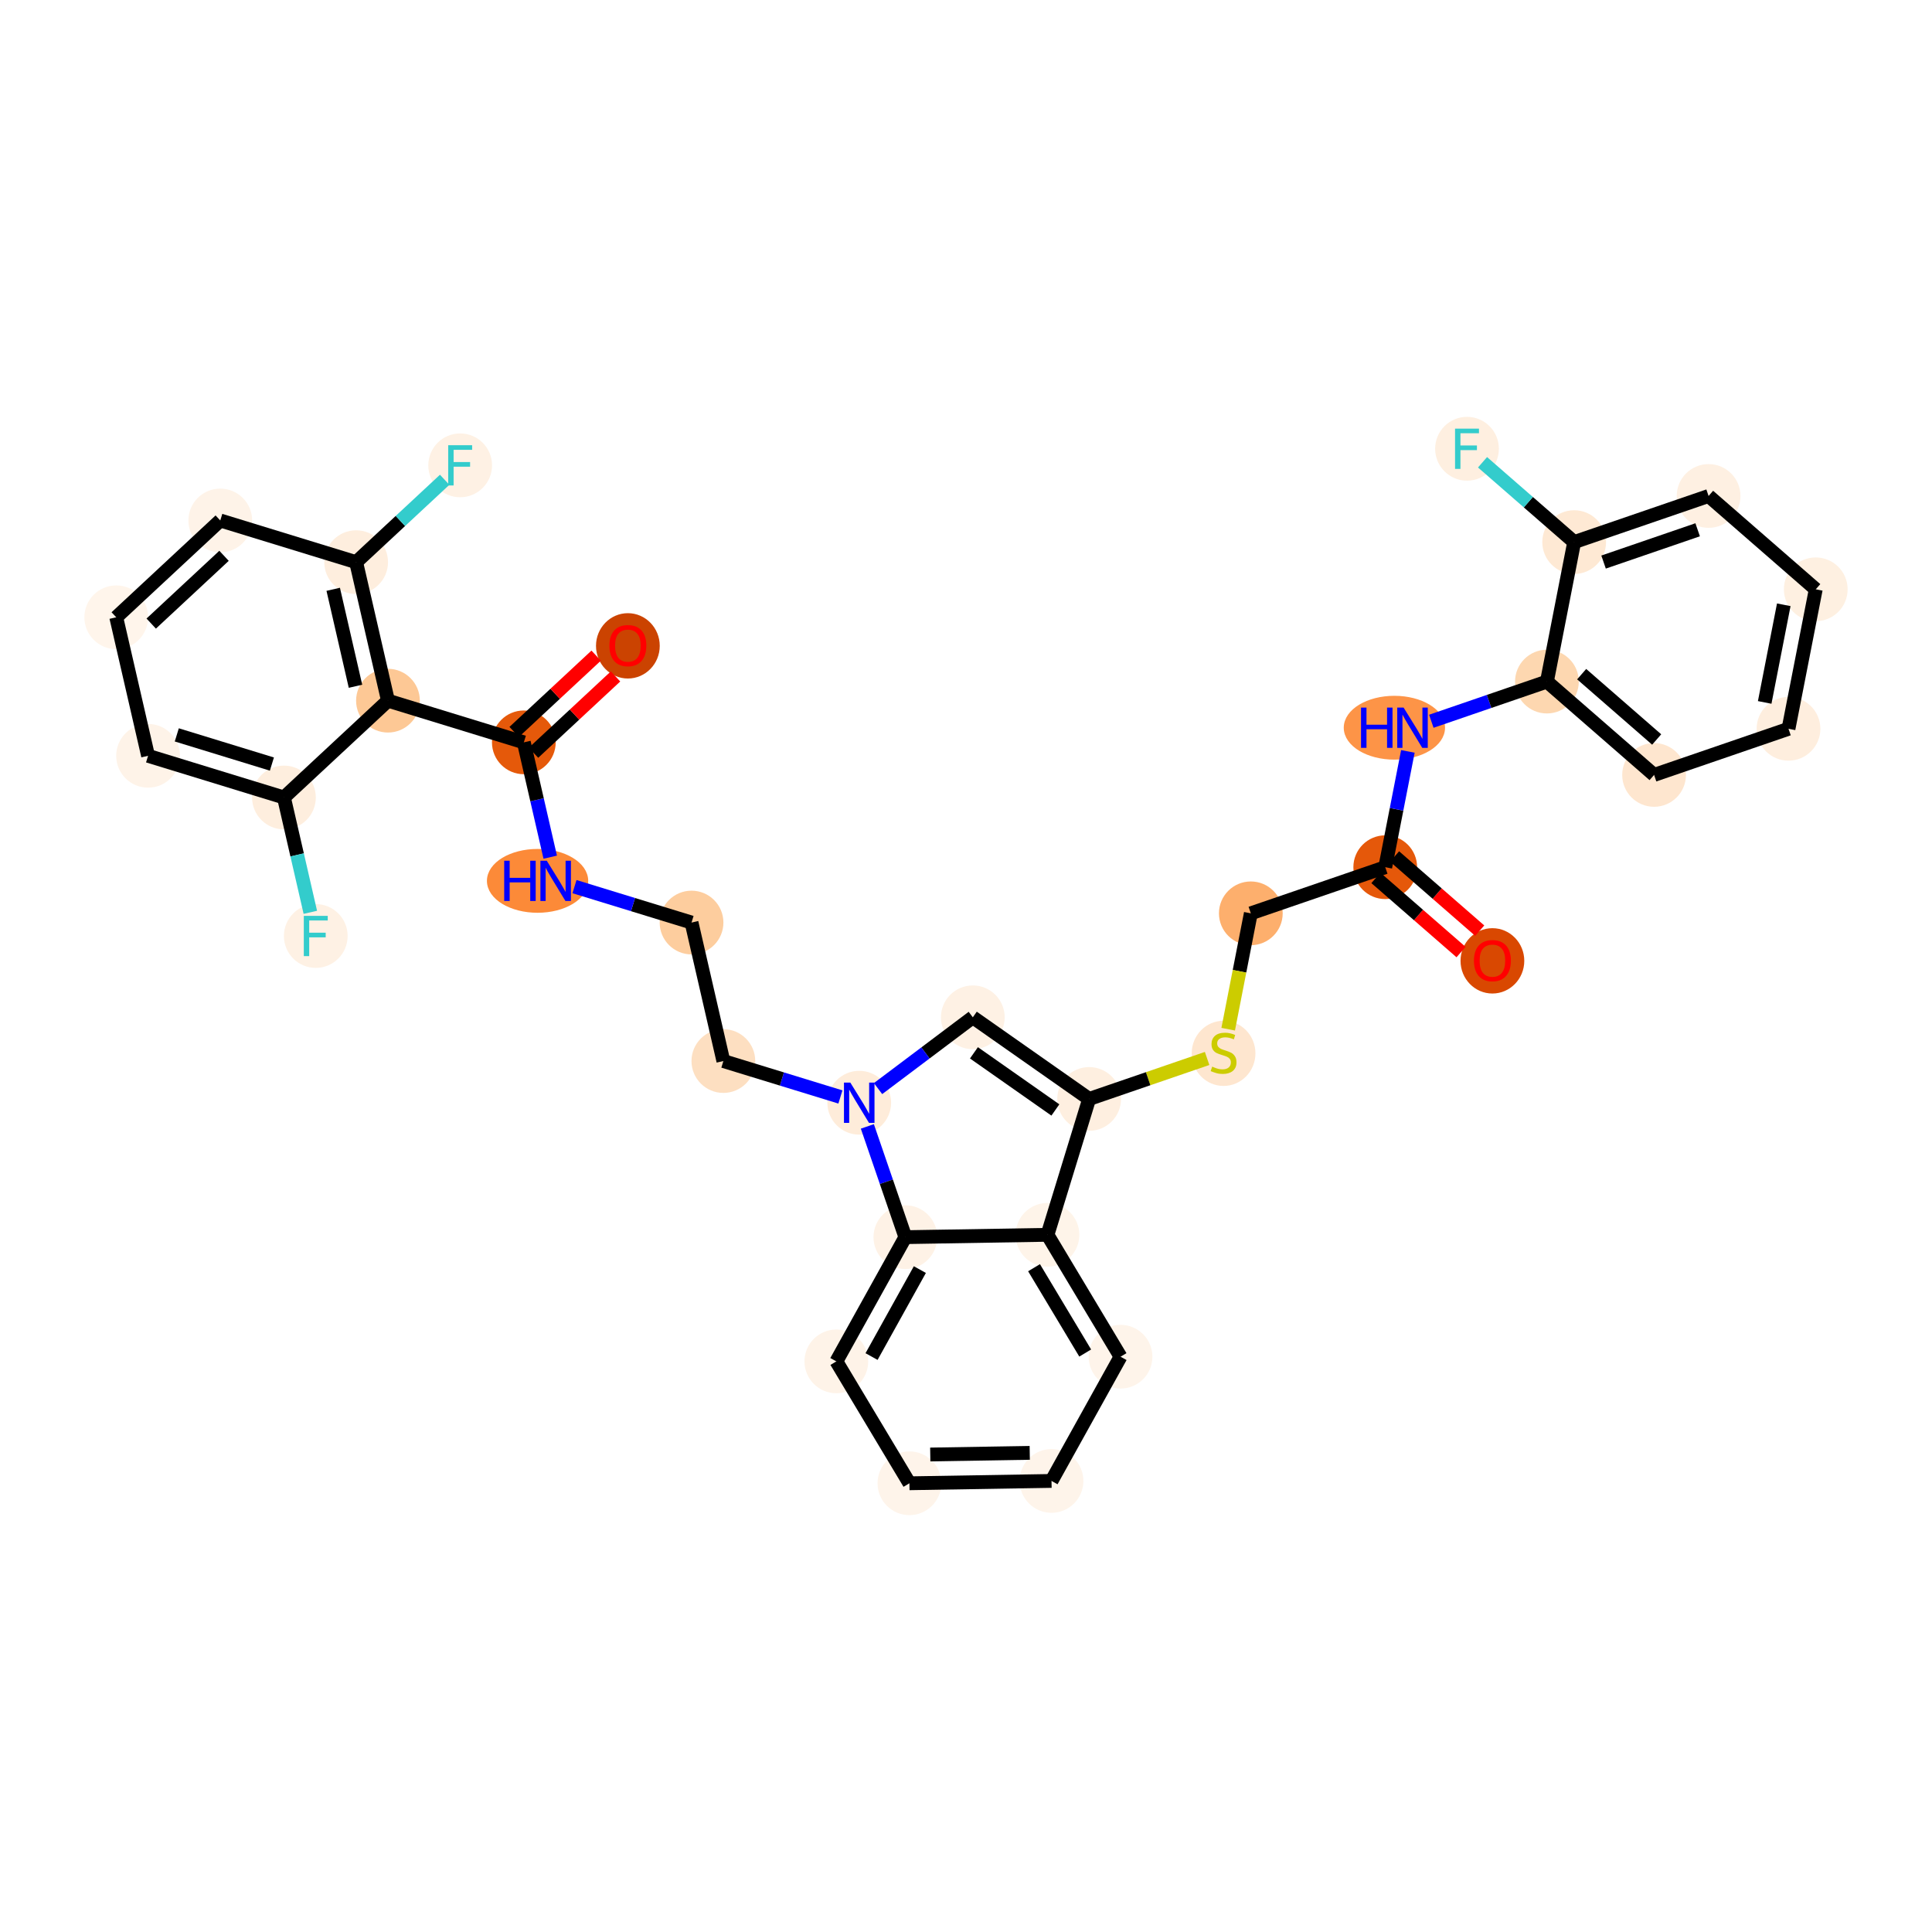 <?xml version='1.0' encoding='iso-8859-1'?>
<svg version='1.1' baseProfile='full'
              xmlns='http://www.w3.org/2000/svg'
                      xmlns:rdkit='http://www.rdkit.org/xml'
                      xmlns:xlink='http://www.w3.org/1999/xlink'
                  xml:space='preserve'
width='280px' height='280px' viewBox='0 0 280 280'>
<!-- END OF HEADER -->
<rect style='opacity:1.0;fill:#FFFFFF;stroke:none' width='280' height='280' x='0' y='0'> </rect>
<ellipse cx='216.291' cy='139.254' rx='4.119' ry='4.235'  style='fill:#D94801;fill-rule:evenodd;stroke:#D94801;stroke-width:1.0px;stroke-linecap:butt;stroke-linejoin:miter;stroke-opacity:1' />
<ellipse cx='200.76' cy='125.681' rx='4.119' ry='4.119'  style='fill:#E5580A;fill-rule:evenodd;stroke:#E5580A;stroke-width:1.0px;stroke-linecap:butt;stroke-linejoin:miter;stroke-opacity:1' />
<ellipse cx='181.279' cy='132.367' rx='4.119' ry='4.119'  style='fill:#FDAF6D;fill-rule:evenodd;stroke:#FDAF6D;stroke-width:1.0px;stroke-linecap:butt;stroke-linejoin:miter;stroke-opacity:1' />
<ellipse cx='177.329' cy='152.66' rx='4.119' ry='4.224'  style='fill:#FEE6CF;fill-rule:evenodd;stroke:#FEE6CF;stroke-width:1.0px;stroke-linecap:butt;stroke-linejoin:miter;stroke-opacity:1' />
<ellipse cx='157.848' cy='159.268' rx='4.119' ry='4.119'  style='fill:#FEEFE0;fill-rule:evenodd;stroke:#FEEFE0;stroke-width:1.0px;stroke-linecap:butt;stroke-linejoin:miter;stroke-opacity:1' />
<ellipse cx='140.988' cy='147.437' rx='4.119' ry='4.119'  style='fill:#FEF1E4;fill-rule:evenodd;stroke:#FEF1E4;stroke-width:1.0px;stroke-linecap:butt;stroke-linejoin:miter;stroke-opacity:1' />
<ellipse cx='124.527' cy='159.816' rx='4.119' ry='4.125'  style='fill:#FEECDA;fill-rule:evenodd;stroke:#FEECDA;stroke-width:1.0px;stroke-linecap:butt;stroke-linejoin:miter;stroke-opacity:1' />
<ellipse cx='104.836' cy='153.775' rx='4.119' ry='4.119'  style='fill:#FDDFC1;fill-rule:evenodd;stroke:#FDDFC1;stroke-width:1.0px;stroke-linecap:butt;stroke-linejoin:miter;stroke-opacity:1' />
<ellipse cx='100.223' cy='133.702' rx='4.119' ry='4.119'  style='fill:#FDCD9E;fill-rule:evenodd;stroke:#FDCD9E;stroke-width:1.0px;stroke-linecap:butt;stroke-linejoin:miter;stroke-opacity:1' />
<ellipse cx='77.908' cy='127.661' rx='6.839' ry='4.125'  style='fill:#FC8A38;fill-rule:evenodd;stroke:#FC8A38;stroke-width:1.0px;stroke-linecap:butt;stroke-linejoin:miter;stroke-opacity:1' />
<ellipse cx='75.918' cy='107.587' rx='4.119' ry='4.119'  style='fill:#E5590A;fill-rule:evenodd;stroke:#E5590A;stroke-width:1.0px;stroke-linecap:butt;stroke-linejoin:miter;stroke-opacity:1' />
<ellipse cx='90.996' cy='93.601' rx='4.119' ry='4.235'  style='fill:#CB4301;fill-rule:evenodd;stroke:#CB4301;stroke-width:1.0px;stroke-linecap:butt;stroke-linejoin:miter;stroke-opacity:1' />
<ellipse cx='56.228' cy='101.546' rx='4.119' ry='4.119'  style='fill:#FDC895;fill-rule:evenodd;stroke:#FDC895;stroke-width:1.0px;stroke-linecap:butt;stroke-linejoin:miter;stroke-opacity:1' />
<ellipse cx='51.614' cy='81.473' rx='4.119' ry='4.119'  style='fill:#FEEEDE;fill-rule:evenodd;stroke:#FEEEDE;stroke-width:1.0px;stroke-linecap:butt;stroke-linejoin:miter;stroke-opacity:1' />
<ellipse cx='66.692' cy='67.441' rx='4.119' ry='4.125'  style='fill:#FEF1E4;fill-rule:evenodd;stroke:#FEF1E4;stroke-width:1.0px;stroke-linecap:butt;stroke-linejoin:miter;stroke-opacity:1' />
<ellipse cx='31.924' cy='75.431' rx='4.119' ry='4.119'  style='fill:#FEF3E8;fill-rule:evenodd;stroke:#FEF3E8;stroke-width:1.0px;stroke-linecap:butt;stroke-linejoin:miter;stroke-opacity:1' />
<ellipse cx='16.847' cy='89.463' rx='4.119' ry='4.119'  style='fill:#FFF5EB;fill-rule:evenodd;stroke:#FFF5EB;stroke-width:1.0px;stroke-linecap:butt;stroke-linejoin:miter;stroke-opacity:1' />
<ellipse cx='21.46' cy='109.537' rx='4.119' ry='4.119'  style='fill:#FEF3E8;fill-rule:evenodd;stroke:#FEF3E8;stroke-width:1.0px;stroke-linecap:butt;stroke-linejoin:miter;stroke-opacity:1' />
<ellipse cx='41.151' cy='115.578' rx='4.119' ry='4.119'  style='fill:#FEEEDE;fill-rule:evenodd;stroke:#FEEEDE;stroke-width:1.0px;stroke-linecap:butt;stroke-linejoin:miter;stroke-opacity:1' />
<ellipse cx='45.764' cy='135.651' rx='4.119' ry='4.125'  style='fill:#FEF1E4;fill-rule:evenodd;stroke:#FEF1E4;stroke-width:1.0px;stroke-linecap:butt;stroke-linejoin:miter;stroke-opacity:1' />
<ellipse cx='131.213' cy='179.298' rx='4.119' ry='4.119'  style='fill:#FEF2E6;fill-rule:evenodd;stroke:#FEF2E6;stroke-width:1.0px;stroke-linecap:butt;stroke-linejoin:miter;stroke-opacity:1' />
<ellipse cx='121.21' cy='197.302' rx='4.119' ry='4.119'  style='fill:#FEF3E8;fill-rule:evenodd;stroke:#FEF3E8;stroke-width:1.0px;stroke-linecap:butt;stroke-linejoin:miter;stroke-opacity:1' />
<ellipse cx='131.8' cy='214.967' rx='4.119' ry='4.119'  style='fill:#FEF4EA;fill-rule:evenodd;stroke:#FEF4EA;stroke-width:1.0px;stroke-linecap:butt;stroke-linejoin:miter;stroke-opacity:1' />
<ellipse cx='152.394' cy='214.628' rx='4.119' ry='4.119'  style='fill:#FEF4EA;fill-rule:evenodd;stroke:#FEF4EA;stroke-width:1.0px;stroke-linecap:butt;stroke-linejoin:miter;stroke-opacity:1' />
<ellipse cx='162.397' cy='196.624' rx='4.119' ry='4.119'  style='fill:#FEF4EA;fill-rule:evenodd;stroke:#FEF4EA;stroke-width:1.0px;stroke-linecap:butt;stroke-linejoin:miter;stroke-opacity:1' />
<ellipse cx='151.807' cy='178.958' rx='4.119' ry='4.119'  style='fill:#FEF4E9;fill-rule:evenodd;stroke:#FEF4E9;stroke-width:1.0px;stroke-linecap:butt;stroke-linejoin:miter;stroke-opacity:1' />
<ellipse cx='202.086' cy='105.467' rx='6.839' ry='4.125'  style='fill:#FD9447;fill-rule:evenodd;stroke:#FD9447;stroke-width:1.0px;stroke-linecap:butt;stroke-linejoin:miter;stroke-opacity:1' />
<ellipse cx='224.191' cy='98.78' rx='4.119' ry='4.119'  style='fill:#FDD7B0;fill-rule:evenodd;stroke:#FDD7B0;stroke-width:1.0px;stroke-linecap:butt;stroke-linejoin:miter;stroke-opacity:1' />
<ellipse cx='239.722' cy='112.308' rx='4.119' ry='4.119'  style='fill:#FEE6CF;fill-rule:evenodd;stroke:#FEE6CF;stroke-width:1.0px;stroke-linecap:butt;stroke-linejoin:miter;stroke-opacity:1' />
<ellipse cx='259.203' cy='105.622' rx='4.119' ry='4.119'  style='fill:#FEEEDE;fill-rule:evenodd;stroke:#FEEEDE;stroke-width:1.0px;stroke-linecap:butt;stroke-linejoin:miter;stroke-opacity:1' />
<ellipse cx='263.153' cy='85.408' rx='4.119' ry='4.119'  style='fill:#FEF0E1;fill-rule:evenodd;stroke:#FEF0E1;stroke-width:1.0px;stroke-linecap:butt;stroke-linejoin:miter;stroke-opacity:1' />
<ellipse cx='247.622' cy='71.88' rx='4.119' ry='4.119'  style='fill:#FEF0E2;fill-rule:evenodd;stroke:#FEF0E2;stroke-width:1.0px;stroke-linecap:butt;stroke-linejoin:miter;stroke-opacity:1' />
<ellipse cx='228.141' cy='78.566' rx='4.119' ry='4.119'  style='fill:#FEE9D4;fill-rule:evenodd;stroke:#FEE9D4;stroke-width:1.0px;stroke-linecap:butt;stroke-linejoin:miter;stroke-opacity:1' />
<ellipse cx='212.61' cy='65.038' rx='4.119' ry='4.125'  style='fill:#FEEFE0;fill-rule:evenodd;stroke:#FEEFE0;stroke-width:1.0px;stroke-linecap:butt;stroke-linejoin:miter;stroke-opacity:1' />
<path class='bond-0 atom-0 atom-1' d='M 214.452,134.875 L 208.282,129.501' style='fill:none;fill-rule:evenodd;stroke:#FF0000;stroke-width:2.0px;stroke-linecap:butt;stroke-linejoin:miter;stroke-opacity:1' />
<path class='bond-0 atom-0 atom-1' d='M 208.282,129.501 L 202.113,124.128' style='fill:none;fill-rule:evenodd;stroke:#000000;stroke-width:2.0px;stroke-linecap:butt;stroke-linejoin:miter;stroke-opacity:1' />
<path class='bond-0 atom-0 atom-1' d='M 211.746,137.981 L 205.577,132.608' style='fill:none;fill-rule:evenodd;stroke:#FF0000;stroke-width:2.0px;stroke-linecap:butt;stroke-linejoin:miter;stroke-opacity:1' />
<path class='bond-0 atom-0 atom-1' d='M 205.577,132.608 L 199.407,127.234' style='fill:none;fill-rule:evenodd;stroke:#000000;stroke-width:2.0px;stroke-linecap:butt;stroke-linejoin:miter;stroke-opacity:1' />
<path class='bond-1 atom-1 atom-2' d='M 200.76,125.681 L 181.279,132.367' style='fill:none;fill-rule:evenodd;stroke:#000000;stroke-width:2.0px;stroke-linecap:butt;stroke-linejoin:miter;stroke-opacity:1' />
<path class='bond-25 atom-1 atom-26' d='M 200.76,125.681 L 202.4,117.29' style='fill:none;fill-rule:evenodd;stroke:#000000;stroke-width:2.0px;stroke-linecap:butt;stroke-linejoin:miter;stroke-opacity:1' />
<path class='bond-25 atom-1 atom-26' d='M 202.4,117.29 L 204.04,108.898' style='fill:none;fill-rule:evenodd;stroke:#0000FF;stroke-width:2.0px;stroke-linecap:butt;stroke-linejoin:miter;stroke-opacity:1' />
<path class='bond-2 atom-2 atom-3' d='M 181.279,132.367 L 179.639,140.763' style='fill:none;fill-rule:evenodd;stroke:#000000;stroke-width:2.0px;stroke-linecap:butt;stroke-linejoin:miter;stroke-opacity:1' />
<path class='bond-2 atom-2 atom-3' d='M 179.639,140.763 L 177.998,149.158' style='fill:none;fill-rule:evenodd;stroke:#CCCC00;stroke-width:2.0px;stroke-linecap:butt;stroke-linejoin:miter;stroke-opacity:1' />
<path class='bond-3 atom-3 atom-4' d='M 174.944,153.4 L 166.396,156.334' style='fill:none;fill-rule:evenodd;stroke:#CCCC00;stroke-width:2.0px;stroke-linecap:butt;stroke-linejoin:miter;stroke-opacity:1' />
<path class='bond-3 atom-3 atom-4' d='M 166.396,156.334 L 157.848,159.268' style='fill:none;fill-rule:evenodd;stroke:#000000;stroke-width:2.0px;stroke-linecap:butt;stroke-linejoin:miter;stroke-opacity:1' />
<path class='bond-4 atom-4 atom-5' d='M 157.848,159.268 L 140.988,147.437' style='fill:none;fill-rule:evenodd;stroke:#000000;stroke-width:2.0px;stroke-linecap:butt;stroke-linejoin:miter;stroke-opacity:1' />
<path class='bond-4 atom-4 atom-5' d='M 152.953,160.865 L 141.151,152.584' style='fill:none;fill-rule:evenodd;stroke:#000000;stroke-width:2.0px;stroke-linecap:butt;stroke-linejoin:miter;stroke-opacity:1' />
<path class='bond-33 atom-25 atom-4' d='M 151.807,178.958 L 157.848,159.268' style='fill:none;fill-rule:evenodd;stroke:#000000;stroke-width:2.0px;stroke-linecap:butt;stroke-linejoin:miter;stroke-opacity:1' />
<path class='bond-5 atom-5 atom-6' d='M 140.988,147.437 L 134.121,152.602' style='fill:none;fill-rule:evenodd;stroke:#000000;stroke-width:2.0px;stroke-linecap:butt;stroke-linejoin:miter;stroke-opacity:1' />
<path class='bond-5 atom-5 atom-6' d='M 134.121,152.602 L 127.254,157.766' style='fill:none;fill-rule:evenodd;stroke:#0000FF;stroke-width:2.0px;stroke-linecap:butt;stroke-linejoin:miter;stroke-opacity:1' />
<path class='bond-6 atom-6 atom-7' d='M 121.8,158.98 L 113.318,156.377' style='fill:none;fill-rule:evenodd;stroke:#0000FF;stroke-width:2.0px;stroke-linecap:butt;stroke-linejoin:miter;stroke-opacity:1' />
<path class='bond-6 atom-6 atom-7' d='M 113.318,156.377 L 104.836,153.775' style='fill:none;fill-rule:evenodd;stroke:#000000;stroke-width:2.0px;stroke-linecap:butt;stroke-linejoin:miter;stroke-opacity:1' />
<path class='bond-19 atom-6 atom-20' d='M 125.704,163.248 L 128.459,171.273' style='fill:none;fill-rule:evenodd;stroke:#0000FF;stroke-width:2.0px;stroke-linecap:butt;stroke-linejoin:miter;stroke-opacity:1' />
<path class='bond-19 atom-6 atom-20' d='M 128.459,171.273 L 131.213,179.298' style='fill:none;fill-rule:evenodd;stroke:#000000;stroke-width:2.0px;stroke-linecap:butt;stroke-linejoin:miter;stroke-opacity:1' />
<path class='bond-7 atom-7 atom-8' d='M 104.836,153.775 L 100.223,133.702' style='fill:none;fill-rule:evenodd;stroke:#000000;stroke-width:2.0px;stroke-linecap:butt;stroke-linejoin:miter;stroke-opacity:1' />
<path class='bond-8 atom-8 atom-9' d='M 100.223,133.702 L 91.741,131.1' style='fill:none;fill-rule:evenodd;stroke:#000000;stroke-width:2.0px;stroke-linecap:butt;stroke-linejoin:miter;stroke-opacity:1' />
<path class='bond-8 atom-8 atom-9' d='M 91.741,131.1 L 83.259,128.497' style='fill:none;fill-rule:evenodd;stroke:#0000FF;stroke-width:2.0px;stroke-linecap:butt;stroke-linejoin:miter;stroke-opacity:1' />
<path class='bond-9 atom-9 atom-10' d='M 79.743,124.229 L 77.831,115.908' style='fill:none;fill-rule:evenodd;stroke:#0000FF;stroke-width:2.0px;stroke-linecap:butt;stroke-linejoin:miter;stroke-opacity:1' />
<path class='bond-9 atom-9 atom-10' d='M 77.831,115.908 L 75.918,107.587' style='fill:none;fill-rule:evenodd;stroke:#000000;stroke-width:2.0px;stroke-linecap:butt;stroke-linejoin:miter;stroke-opacity:1' />
<path class='bond-10 atom-10 atom-11' d='M 77.322,109.095 L 83.264,103.565' style='fill:none;fill-rule:evenodd;stroke:#000000;stroke-width:2.0px;stroke-linecap:butt;stroke-linejoin:miter;stroke-opacity:1' />
<path class='bond-10 atom-10 atom-11' d='M 83.264,103.565 L 89.207,98.034' style='fill:none;fill-rule:evenodd;stroke:#FF0000;stroke-width:2.0px;stroke-linecap:butt;stroke-linejoin:miter;stroke-opacity:1' />
<path class='bond-10 atom-10 atom-11' d='M 74.515,106.08 L 80.458,100.549' style='fill:none;fill-rule:evenodd;stroke:#000000;stroke-width:2.0px;stroke-linecap:butt;stroke-linejoin:miter;stroke-opacity:1' />
<path class='bond-10 atom-10 atom-11' d='M 80.458,100.549 L 86.4,95.019' style='fill:none;fill-rule:evenodd;stroke:#FF0000;stroke-width:2.0px;stroke-linecap:butt;stroke-linejoin:miter;stroke-opacity:1' />
<path class='bond-11 atom-10 atom-12' d='M 75.918,107.587 L 56.228,101.546' style='fill:none;fill-rule:evenodd;stroke:#000000;stroke-width:2.0px;stroke-linecap:butt;stroke-linejoin:miter;stroke-opacity:1' />
<path class='bond-12 atom-12 atom-13' d='M 56.228,101.546 L 51.614,81.473' style='fill:none;fill-rule:evenodd;stroke:#000000;stroke-width:2.0px;stroke-linecap:butt;stroke-linejoin:miter;stroke-opacity:1' />
<path class='bond-12 atom-12 atom-13' d='M 51.521,99.458 L 48.292,85.406' style='fill:none;fill-rule:evenodd;stroke:#000000;stroke-width:2.0px;stroke-linecap:butt;stroke-linejoin:miter;stroke-opacity:1' />
<path class='bond-35 atom-18 atom-12' d='M 41.151,115.578 L 56.228,101.546' style='fill:none;fill-rule:evenodd;stroke:#000000;stroke-width:2.0px;stroke-linecap:butt;stroke-linejoin:miter;stroke-opacity:1' />
<path class='bond-13 atom-13 atom-14' d='M 51.614,81.473 L 58.029,75.503' style='fill:none;fill-rule:evenodd;stroke:#000000;stroke-width:2.0px;stroke-linecap:butt;stroke-linejoin:miter;stroke-opacity:1' />
<path class='bond-13 atom-13 atom-14' d='M 58.029,75.503 L 64.443,69.534' style='fill:none;fill-rule:evenodd;stroke:#33CCCC;stroke-width:2.0px;stroke-linecap:butt;stroke-linejoin:miter;stroke-opacity:1' />
<path class='bond-14 atom-13 atom-15' d='M 51.614,81.473 L 31.924,75.431' style='fill:none;fill-rule:evenodd;stroke:#000000;stroke-width:2.0px;stroke-linecap:butt;stroke-linejoin:miter;stroke-opacity:1' />
<path class='bond-15 atom-15 atom-16' d='M 31.924,75.431 L 16.847,89.463' style='fill:none;fill-rule:evenodd;stroke:#000000;stroke-width:2.0px;stroke-linecap:butt;stroke-linejoin:miter;stroke-opacity:1' />
<path class='bond-15 atom-15 atom-16' d='M 32.469,80.552 L 21.915,90.374' style='fill:none;fill-rule:evenodd;stroke:#000000;stroke-width:2.0px;stroke-linecap:butt;stroke-linejoin:miter;stroke-opacity:1' />
<path class='bond-16 atom-16 atom-17' d='M 16.847,89.463 L 21.46,109.537' style='fill:none;fill-rule:evenodd;stroke:#000000;stroke-width:2.0px;stroke-linecap:butt;stroke-linejoin:miter;stroke-opacity:1' />
<path class='bond-17 atom-17 atom-18' d='M 21.46,109.537 L 41.151,115.578' style='fill:none;fill-rule:evenodd;stroke:#000000;stroke-width:2.0px;stroke-linecap:butt;stroke-linejoin:miter;stroke-opacity:1' />
<path class='bond-17 atom-17 atom-18' d='M 25.622,106.505 L 39.405,110.734' style='fill:none;fill-rule:evenodd;stroke:#000000;stroke-width:2.0px;stroke-linecap:butt;stroke-linejoin:miter;stroke-opacity:1' />
<path class='bond-18 atom-18 atom-19' d='M 41.151,115.578 L 43.063,123.899' style='fill:none;fill-rule:evenodd;stroke:#000000;stroke-width:2.0px;stroke-linecap:butt;stroke-linejoin:miter;stroke-opacity:1' />
<path class='bond-18 atom-18 atom-19' d='M 43.063,123.899 L 44.975,132.22' style='fill:none;fill-rule:evenodd;stroke:#33CCCC;stroke-width:2.0px;stroke-linecap:butt;stroke-linejoin:miter;stroke-opacity:1' />
<path class='bond-20 atom-20 atom-21' d='M 131.213,179.298 L 121.21,197.302' style='fill:none;fill-rule:evenodd;stroke:#000000;stroke-width:2.0px;stroke-linecap:butt;stroke-linejoin:miter;stroke-opacity:1' />
<path class='bond-20 atom-20 atom-21' d='M 133.313,183.999 L 126.311,196.602' style='fill:none;fill-rule:evenodd;stroke:#000000;stroke-width:2.0px;stroke-linecap:butt;stroke-linejoin:miter;stroke-opacity:1' />
<path class='bond-36 atom-25 atom-20' d='M 151.807,178.958 L 131.213,179.298' style='fill:none;fill-rule:evenodd;stroke:#000000;stroke-width:2.0px;stroke-linecap:butt;stroke-linejoin:miter;stroke-opacity:1' />
<path class='bond-21 atom-21 atom-22' d='M 121.21,197.302 L 131.8,214.967' style='fill:none;fill-rule:evenodd;stroke:#000000;stroke-width:2.0px;stroke-linecap:butt;stroke-linejoin:miter;stroke-opacity:1' />
<path class='bond-22 atom-22 atom-23' d='M 131.8,214.967 L 152.394,214.628' style='fill:none;fill-rule:evenodd;stroke:#000000;stroke-width:2.0px;stroke-linecap:butt;stroke-linejoin:miter;stroke-opacity:1' />
<path class='bond-22 atom-22 atom-23' d='M 134.821,210.797 L 149.237,210.56' style='fill:none;fill-rule:evenodd;stroke:#000000;stroke-width:2.0px;stroke-linecap:butt;stroke-linejoin:miter;stroke-opacity:1' />
<path class='bond-23 atom-23 atom-24' d='M 152.394,214.628 L 162.397,196.624' style='fill:none;fill-rule:evenodd;stroke:#000000;stroke-width:2.0px;stroke-linecap:butt;stroke-linejoin:miter;stroke-opacity:1' />
<path class='bond-24 atom-24 atom-25' d='M 162.397,196.624 L 151.807,178.958' style='fill:none;fill-rule:evenodd;stroke:#000000;stroke-width:2.0px;stroke-linecap:butt;stroke-linejoin:miter;stroke-opacity:1' />
<path class='bond-24 atom-24 atom-25' d='M 157.276,196.092 L 149.862,183.726' style='fill:none;fill-rule:evenodd;stroke:#000000;stroke-width:2.0px;stroke-linecap:butt;stroke-linejoin:miter;stroke-opacity:1' />
<path class='bond-26 atom-26 atom-27' d='M 207.437,104.531 L 215.814,101.656' style='fill:none;fill-rule:evenodd;stroke:#0000FF;stroke-width:2.0px;stroke-linecap:butt;stroke-linejoin:miter;stroke-opacity:1' />
<path class='bond-26 atom-26 atom-27' d='M 215.814,101.656 L 224.191,98.78' style='fill:none;fill-rule:evenodd;stroke:#000000;stroke-width:2.0px;stroke-linecap:butt;stroke-linejoin:miter;stroke-opacity:1' />
<path class='bond-27 atom-27 atom-28' d='M 224.191,98.78 L 239.722,112.308' style='fill:none;fill-rule:evenodd;stroke:#000000;stroke-width:2.0px;stroke-linecap:butt;stroke-linejoin:miter;stroke-opacity:1' />
<path class='bond-27 atom-27 atom-28' d='M 229.227,97.703 L 240.098,107.173' style='fill:none;fill-rule:evenodd;stroke:#000000;stroke-width:2.0px;stroke-linecap:butt;stroke-linejoin:miter;stroke-opacity:1' />
<path class='bond-34 atom-32 atom-27' d='M 228.141,78.566 L 224.191,98.78' style='fill:none;fill-rule:evenodd;stroke:#000000;stroke-width:2.0px;stroke-linecap:butt;stroke-linejoin:miter;stroke-opacity:1' />
<path class='bond-28 atom-28 atom-29' d='M 239.722,112.308 L 259.203,105.622' style='fill:none;fill-rule:evenodd;stroke:#000000;stroke-width:2.0px;stroke-linecap:butt;stroke-linejoin:miter;stroke-opacity:1' />
<path class='bond-29 atom-29 atom-30' d='M 259.203,105.622 L 263.153,85.408' style='fill:none;fill-rule:evenodd;stroke:#000000;stroke-width:2.0px;stroke-linecap:butt;stroke-linejoin:miter;stroke-opacity:1' />
<path class='bond-29 atom-29 atom-30' d='M 255.753,101.8 L 258.518,87.65' style='fill:none;fill-rule:evenodd;stroke:#000000;stroke-width:2.0px;stroke-linecap:butt;stroke-linejoin:miter;stroke-opacity:1' />
<path class='bond-30 atom-30 atom-31' d='M 263.153,85.408 L 247.622,71.88' style='fill:none;fill-rule:evenodd;stroke:#000000;stroke-width:2.0px;stroke-linecap:butt;stroke-linejoin:miter;stroke-opacity:1' />
<path class='bond-31 atom-31 atom-32' d='M 247.622,71.88 L 228.141,78.566' style='fill:none;fill-rule:evenodd;stroke:#000000;stroke-width:2.0px;stroke-linecap:butt;stroke-linejoin:miter;stroke-opacity:1' />
<path class='bond-31 atom-31 atom-32' d='M 246.037,76.779 L 232.401,81.459' style='fill:none;fill-rule:evenodd;stroke:#000000;stroke-width:2.0px;stroke-linecap:butt;stroke-linejoin:miter;stroke-opacity:1' />
<path class='bond-32 atom-32 atom-33' d='M 228.141,78.566 L 221.5,72.782' style='fill:none;fill-rule:evenodd;stroke:#000000;stroke-width:2.0px;stroke-linecap:butt;stroke-linejoin:miter;stroke-opacity:1' />
<path class='bond-32 atom-32 atom-33' d='M 221.5,72.782 L 214.859,66.997' style='fill:none;fill-rule:evenodd;stroke:#33CCCC;stroke-width:2.0px;stroke-linecap:butt;stroke-linejoin:miter;stroke-opacity:1' />
<path  class='atom-0' d='M 213.614 139.225
Q 213.614 137.825, 214.306 137.042
Q 214.998 136.259, 216.291 136.259
Q 217.585 136.259, 218.277 137.042
Q 218.969 137.825, 218.969 139.225
Q 218.969 140.642, 218.268 141.45
Q 217.568 142.249, 216.291 142.249
Q 215.006 142.249, 214.306 141.45
Q 213.614 140.651, 213.614 139.225
M 216.291 141.59
Q 217.181 141.59, 217.659 140.997
Q 218.145 140.395, 218.145 139.225
Q 218.145 138.08, 217.659 137.503
Q 217.181 136.919, 216.291 136.919
Q 215.401 136.919, 214.915 137.495
Q 214.438 138.072, 214.438 139.225
Q 214.438 140.403, 214.915 140.997
Q 215.401 141.59, 216.291 141.59
' fill='#FF0000'/>
<path  class='atom-3' d='M 175.681 154.584
Q 175.747 154.608, 176.019 154.724
Q 176.291 154.839, 176.588 154.913
Q 176.892 154.979, 177.189 154.979
Q 177.741 154.979, 178.062 154.715
Q 178.384 154.443, 178.384 153.974
Q 178.384 153.653, 178.219 153.455
Q 178.062 153.257, 177.815 153.15
Q 177.568 153.043, 177.156 152.919
Q 176.637 152.763, 176.324 152.614
Q 176.019 152.466, 175.797 152.153
Q 175.582 151.84, 175.582 151.313
Q 175.582 150.58, 176.077 150.126
Q 176.579 149.673, 177.568 149.673
Q 178.244 149.673, 179.01 149.995
L 178.82 150.629
Q 178.12 150.341, 177.593 150.341
Q 177.024 150.341, 176.711 150.58
Q 176.398 150.81, 176.406 151.214
Q 176.406 151.527, 176.563 151.716
Q 176.728 151.906, 176.958 152.013
Q 177.197 152.12, 177.593 152.244
Q 178.12 152.409, 178.433 152.573
Q 178.746 152.738, 178.969 153.076
Q 179.199 153.405, 179.199 153.974
Q 179.199 154.781, 178.655 155.218
Q 178.12 155.646, 177.222 155.646
Q 176.703 155.646, 176.307 155.531
Q 175.92 155.424, 175.459 155.234
L 175.681 154.584
' fill='#CCCC00'/>
<path  class='atom-6' d='M 123.237 156.9
L 125.149 159.99
Q 125.338 160.294, 125.643 160.846
Q 125.948 161.398, 125.964 161.431
L 125.964 156.9
L 126.739 156.9
L 126.739 162.733
L 125.939 162.733
L 123.888 159.355
Q 123.649 158.96, 123.394 158.507
Q 123.147 158.053, 123.072 157.913
L 123.072 162.733
L 122.314 162.733
L 122.314 156.9
L 123.237 156.9
' fill='#0000FF'/>
<path  class='atom-9' d='M 73.072 124.744
L 73.863 124.744
L 73.863 127.224
L 76.845 127.224
L 76.845 124.744
L 77.636 124.744
L 77.636 130.577
L 76.845 130.577
L 76.845 127.883
L 73.863 127.883
L 73.863 130.577
L 73.072 130.577
L 73.072 124.744
' fill='#0000FF'/>
<path  class='atom-9' d='M 79.243 124.744
L 81.154 127.834
Q 81.343 128.138, 81.648 128.69
Q 81.953 129.242, 81.969 129.275
L 81.969 124.744
L 82.744 124.744
L 82.744 130.577
L 81.945 130.577
L 79.893 127.199
Q 79.654 126.804, 79.399 126.351
Q 79.152 125.897, 79.078 125.757
L 79.078 130.577
L 78.32 130.577
L 78.32 124.744
L 79.243 124.744
' fill='#0000FF'/>
<path  class='atom-11' d='M 88.318 93.572
Q 88.318 92.171, 89.01 91.389
Q 89.702 90.606, 90.996 90.606
Q 92.289 90.606, 92.981 91.389
Q 93.673 92.171, 93.673 93.572
Q 93.673 94.989, 92.973 95.796
Q 92.273 96.595, 90.996 96.595
Q 89.711 96.595, 89.01 95.796
Q 88.318 94.997, 88.318 93.572
M 90.996 95.936
Q 91.886 95.936, 92.363 95.343
Q 92.85 94.742, 92.85 93.572
Q 92.85 92.427, 92.363 91.85
Q 91.886 91.265, 90.996 91.265
Q 90.106 91.265, 89.62 91.842
Q 89.142 92.418, 89.142 93.572
Q 89.142 94.75, 89.62 95.343
Q 90.106 95.936, 90.996 95.936
' fill='#FF0000'/>
<path  class='atom-14' d='M 64.958 64.524
L 68.426 64.524
L 68.426 65.192
L 65.74 65.192
L 65.74 66.963
L 68.129 66.963
L 68.129 67.638
L 65.74 67.638
L 65.74 70.357
L 64.958 70.357
L 64.958 64.524
' fill='#33CCCC'/>
<path  class='atom-19' d='M 44.03 132.735
L 47.498 132.735
L 47.498 133.402
L 44.812 133.402
L 44.812 135.173
L 47.202 135.173
L 47.202 135.849
L 44.812 135.849
L 44.812 138.568
L 44.03 138.568
L 44.03 132.735
' fill='#33CCCC'/>
<path  class='atom-26' d='M 197.25 102.55
L 198.041 102.55
L 198.041 105.03
L 201.023 105.03
L 201.023 102.55
L 201.814 102.55
L 201.814 108.383
L 201.023 108.383
L 201.023 105.689
L 198.041 105.689
L 198.041 108.383
L 197.25 108.383
L 197.25 102.55
' fill='#0000FF'/>
<path  class='atom-26' d='M 203.421 102.55
L 205.332 105.64
Q 205.522 105.945, 205.827 106.497
Q 206.131 107.048, 206.148 107.081
L 206.148 102.55
L 206.922 102.55
L 206.922 108.383
L 206.123 108.383
L 204.072 105.005
Q 203.833 104.61, 203.577 104.157
Q 203.33 103.704, 203.256 103.564
L 203.256 108.383
L 202.498 108.383
L 202.498 102.55
L 203.421 102.55
' fill='#0000FF'/>
<path  class='atom-33' d='M 210.876 62.122
L 214.344 62.122
L 214.344 62.789
L 211.659 62.789
L 211.659 64.56
L 214.048 64.56
L 214.048 65.236
L 211.659 65.236
L 211.659 67.955
L 210.876 67.955
L 210.876 62.122
' fill='#33CCCC'/>
</svg>
